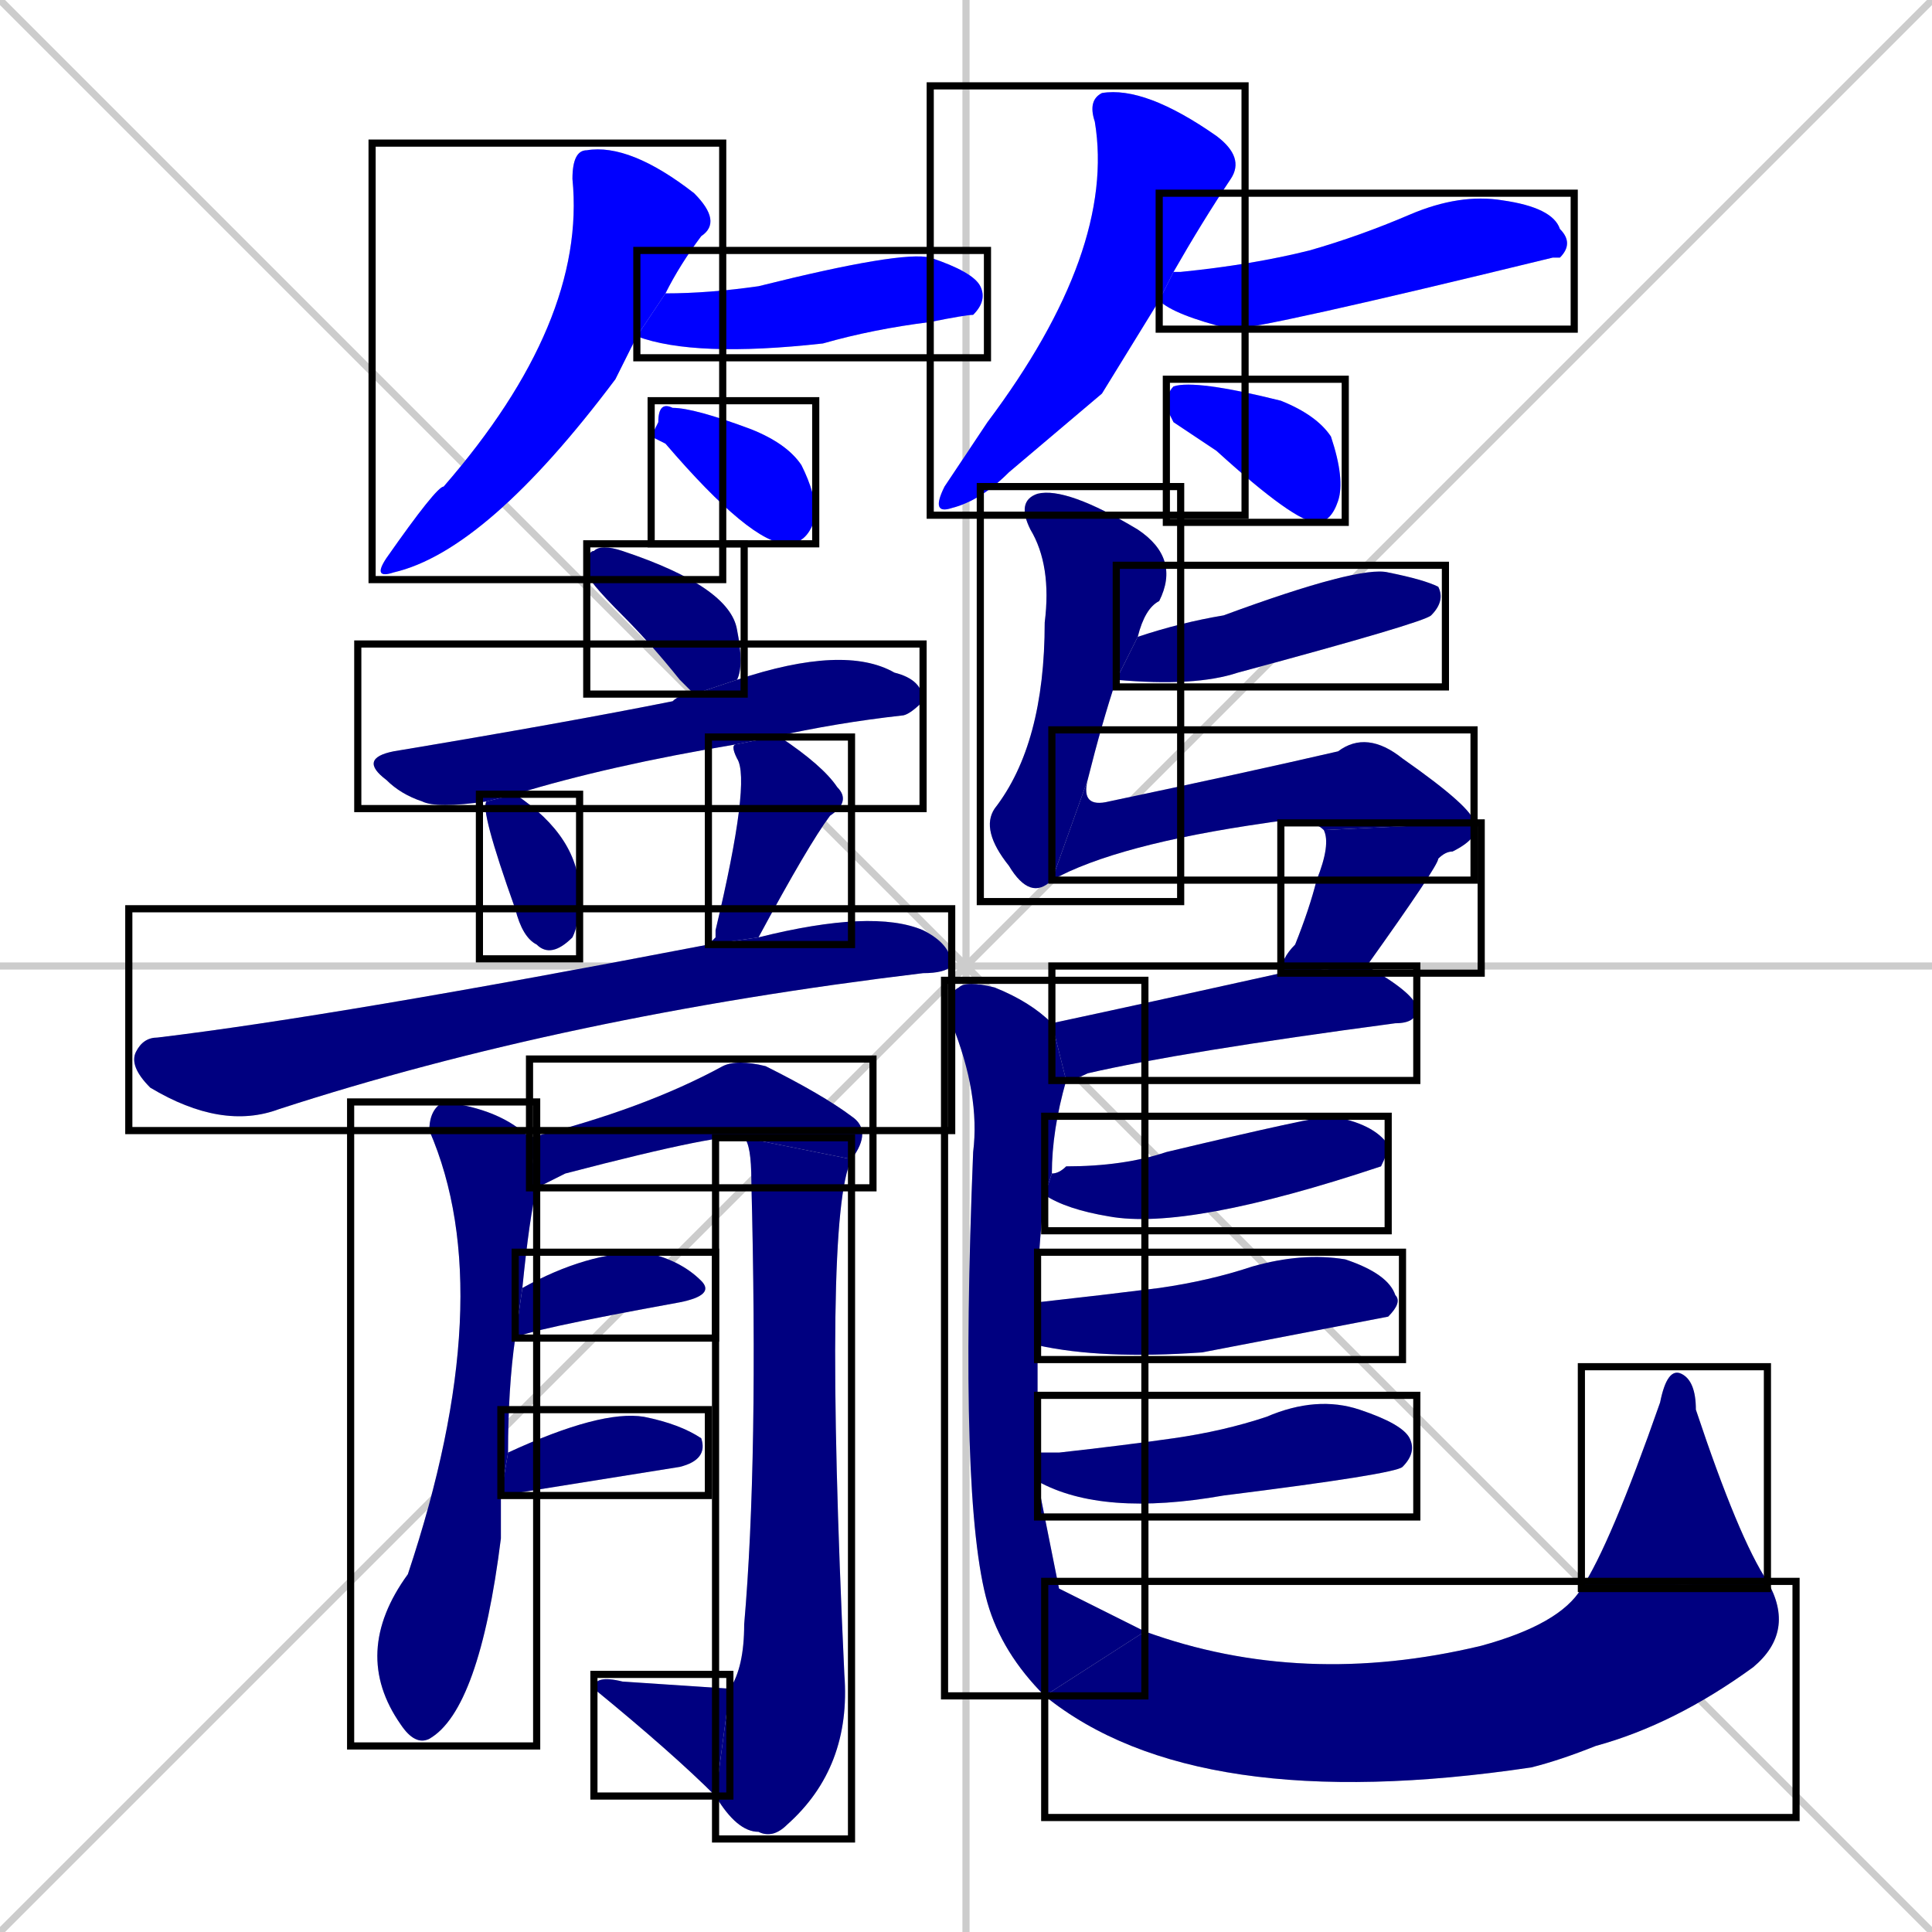 <svg xmlns="http://www.w3.org/2000/svg" xmlns:xlink="http://www.w3.org/1999/xlink" width="270" height="270"><defs><clipPath id="clip-mask-1"><use xlink:href="#rect-1" /></clipPath><clipPath id="clip-mask-2"><use xlink:href="#rect-2" /></clipPath><clipPath id="clip-mask-3"><use xlink:href="#rect-3" /></clipPath><clipPath id="clip-mask-4"><use xlink:href="#rect-4" /></clipPath><clipPath id="clip-mask-5"><use xlink:href="#rect-5" /></clipPath><clipPath id="clip-mask-6"><use xlink:href="#rect-6" /></clipPath><clipPath id="clip-mask-7"><use xlink:href="#rect-7" /></clipPath><clipPath id="clip-mask-8"><use xlink:href="#rect-8" /></clipPath><clipPath id="clip-mask-9"><use xlink:href="#rect-9" /></clipPath><clipPath id="clip-mask-10"><use xlink:href="#rect-10" /></clipPath><clipPath id="clip-mask-11"><use xlink:href="#rect-11" /></clipPath><clipPath id="clip-mask-12"><use xlink:href="#rect-12" /></clipPath><clipPath id="clip-mask-13"><use xlink:href="#rect-13" /></clipPath><clipPath id="clip-mask-14"><use xlink:href="#rect-14" /></clipPath><clipPath id="clip-mask-15"><use xlink:href="#rect-15" /></clipPath><clipPath id="clip-mask-16"><use xlink:href="#rect-16" /></clipPath><clipPath id="clip-mask-17"><use xlink:href="#rect-17" /></clipPath><clipPath id="clip-mask-18"><use xlink:href="#rect-18" /></clipPath><clipPath id="clip-mask-19"><use xlink:href="#rect-19" /></clipPath><clipPath id="clip-mask-20"><use xlink:href="#rect-20" /></clipPath><clipPath id="clip-mask-21"><use xlink:href="#rect-21" /></clipPath><clipPath id="clip-mask-22"><use xlink:href="#rect-22" /></clipPath><clipPath id="clip-mask-23"><use xlink:href="#rect-23" /></clipPath><clipPath id="clip-mask-24"><use xlink:href="#rect-24" /></clipPath><clipPath id="clip-mask-25"><use xlink:href="#rect-25" /></clipPath><clipPath id="clip-mask-26"><use xlink:href="#rect-26" /></clipPath><clipPath id="clip-mask-27"><use xlink:href="#rect-27" /></clipPath><clipPath id="clip-mask-28"><use xlink:href="#rect-28" /></clipPath></defs><path d="M 0 0 L 270 270 M 270 0 L 0 270 M 135 0 L 135 270 M 0 135 L 270 135" stroke="#CCCCCC" /><path d="M 87 51 L 86 53 Q 68 77 55 80 Q 52 81 54 78 Q 61 68 62 68 Q 82 45 80 25 Q 80 21 82 21 Q 88 20 97 27 Q 101 31 98 33 Q 95 37 93 41 L 89 47" fill="#CCCCCC"/><path d="M 93 41 Q 99 41 106 40 Q 126 35 130 36 Q 136 38 137 40 Q 138 42 136 44 Q 135 44 130 45 Q 122 46 115 48 Q 97 50 89 47" fill="#CCCCCC"/><path d="M 91 61 L 92 59 Q 92 56 94 57 Q 97 57 105 60 Q 110 62 112 65 Q 114 69 114 72 Q 113 76 110 76 Q 105 76 93 62" fill="#CCCCCC"/><path d="M 154 55 L 141 66 Q 137 70 133 71 Q 130 72 132 68 Q 134 65 138 59 Q 156 35 153 17 Q 152 14 154 13 Q 160 12 170 19 Q 174 22 172 25 Q 168 31 164 38 L 162 42" fill="#CCCCCC"/><path d="M 164 38 Q 164 38 165 38 Q 175 37 183 35 Q 190 33 197 30 Q 204 27 210 28 Q 217 29 218 32 Q 220 34 218 36 Q 217 36 217 36 Q 176 46 172 46 Q 164 44 162 42" fill="#CCCCCC"/><path d="M 164 59 L 163 57 Q 163 55 164 54 Q 167 53 179 56 Q 184 58 186 61 Q 188 67 187 70 Q 186 73 184 73 Q 181 73 170 63" fill="#CCCCCC"/><path d="M 97 97 Q 96 96 95 95 Q 91 90 87 86 Q 82 81 82 80 Q 82 77 83 77 Q 84 76 87 77 Q 102 82 103 88 Q 104 93 103 95" fill="#CCCCCC"/><path d="M 103 104 Q 85 107 72 111 L 68 112 Q 61 113 59 112 Q 56 111 54 109 Q 50 106 55 105 Q 79 101 94 98 Q 95 97 97 97 L 103 95 Q 118 90 125 94 Q 129 95 129 98 Q 127 100 126 100 Q 117 101 108 103" fill="#CCCCCC"/><path d="M 72 111 Q 81 117 81 125 Q 81 129 80 131 Q 77 134 75 132 Q 73 131 72 127 Q 67 113 68 112" fill="#CCCCCC"/><path d="M 100 131 L 100 130 Q 105 109 103 106 Q 102 104 103 104 L 108 103 Q 109 103 109 103 Q 115 107 117 110 Q 119 112 116 114 Q 113 118 106 131 L 99 132" fill="#CCCCCC"/><path d="M 106 131 Q 122 127 129 130 Q 133 132 133 135 Q 132 136 129 136 Q 79 142 39 155 Q 31 158 21 152 Q 18 149 19 147 Q 20 145 22 145 Q 47 142 99 132" fill="#CCCCCC"/><path d="M 70 211 L 70 215 Q 67 239 60 243 Q 58 244 56 241 Q 49 231 57 220 Q 70 181 60 158 Q 60 155 62 154 Q 70 155 74 159 L 75 166 Q 74 170 73 180 L 72 187 Q 71 194 71 203 L 70 209" fill="#CCCCCC"/><path d="M 74 159 Q 90 155 101 149 Q 103 148 107 149 Q 115 153 119 156 Q 122 158 119 162 L 104 159 Q 102 158 79 164 Q 77 165 75 166" fill="#CCCCCC"/><path d="M 119 162 Q 115 170 118 234 Q 119 247 110 255 Q 108 257 106 256 Q 103 256 100 251 L 102 236 Q 104 233 104 227 Q 106 204 105 165 Q 105 160 104 159" fill="#CCCCCC"/><path d="M 100 251 Q 94 245 83 236 Q 83 234 87 235 Q 102 236 102 236" fill="#CCCCCC"/><path d="M 73 180 Q 82 175 90 175 Q 95 176 98 179 Q 100 181 95 182 Q 73 186 72 187" fill="#CCCCCC"/><path d="M 71 203 Q 84 197 90 198 Q 95 199 98 201 Q 99 204 95 205 L 70 209" fill="#CCCCCC"/><path d="M 159 89 Q 165 87 171 86 Q 190 79 194 80 Q 199 81 201 82 Q 202 84 200 86 Q 199 87 173 94 Q 167 96 156 95" fill="#CCCCCC"/><path d="M 147 123 Q 144 126 141 121 Q 137 116 139 113 Q 146 104 146 87 Q 147 79 144 74 Q 142 70 145 69 Q 149 68 159 74 Q 165 78 162 84 Q 160 85 159 89 L 156 95 Q 154 101 152 109" fill="#CCCCCC"/><path d="M 185 116 Q 183 114 177 115 Q 156 118 147 123 L 152 109 Q 151 113 155 112 Q 174 108 187 105 Q 191 102 196 106 Q 206 113 206 115" fill="#CCCCCC"/><path d="M 179 136 Q 179 134 181 132 Q 183 127 184 123 Q 186 118 185 116 L 206 115 Q 207 117 203 119 Q 202 119 201 120 Q 201 121 191 135" fill="#CCCCCC"/><path d="M 147 143 Q 161 140 179 136 L 191 135 Q 198 139 198 141 Q 198 143 195 143 Q 165 147 152 150 Q 150 151 149 151" fill="#CCCCCC"/><path d="M 148 222 L 160 228 L 146 237 Q 140 231 138 224 Q 134 210 136 161 Q 137 153 133 143 Q 132 139 134 138 Q 135 137 139 138 Q 144 140 147 143 Q 147 143 147 143 L 149 151 Q 147 158 147 164 L 146 167 Q 145 175 145 182 L 145 188 Q 145 202 145 203 L 145 207" fill="#CCCCCC"/><path d="M 160 228 Q 182 236 207 230 Q 218 227 221 222 L 247 221 Q 251 228 245 233 Q 234 241 223 244 Q 218 246 214 247 Q 167 254 146 237" fill="#CCCCCC"/><path d="M 221 222 Q 225 216 232 196 Q 233 191 235 192 Q 237 193 237 197 Q 243 215 247 221" fill="#CCCCCC"/><path d="M 147 164 Q 148 164 149 163 Q 157 163 163 161 Q 184 156 186 156 Q 192 157 194 160 Q 194 161 193 163 Q 193 163 193 163 Q 166 172 155 170 Q 149 169 146 167" fill="#CCCCCC"/><path d="M 145 182 Q 154 181 162 180 Q 169 179 175 177 Q 182 175 188 176 Q 194 178 195 181 Q 196 182 194 184 Q 194 184 168 189 Q 154 190 145 188" fill="#CCCCCC"/><path d="M 145 203 Q 146 203 148 203 Q 157 202 164 201 Q 171 200 177 198 Q 184 195 190 197 Q 196 199 197 201 Q 198 203 196 205 Q 195 206 171 209 Q 154 212 145 207" fill="#CCCCCC"/><path d="M 87 51 L 86 53 Q 68 77 55 80 Q 52 81 54 78 Q 61 68 62 68 Q 82 45 80 25 Q 80 21 82 21 Q 88 20 97 27 Q 101 31 98 33 Q 95 37 93 41 L 89 47" fill="#0000ff" clip-path="url(#clip-mask-1)" /><path d="M 93 41 Q 99 41 106 40 Q 126 35 130 36 Q 136 38 137 40 Q 138 42 136 44 Q 135 44 130 45 Q 122 46 115 48 Q 97 50 89 47" fill="#0000ff" clip-path="url(#clip-mask-2)" /><path d="M 91 61 L 92 59 Q 92 56 94 57 Q 97 57 105 60 Q 110 62 112 65 Q 114 69 114 72 Q 113 76 110 76 Q 105 76 93 62" fill="#0000ff" clip-path="url(#clip-mask-3)" /><path d="M 154 55 L 141 66 Q 137 70 133 71 Q 130 72 132 68 Q 134 65 138 59 Q 156 35 153 17 Q 152 14 154 13 Q 160 12 170 19 Q 174 22 172 25 Q 168 31 164 38 L 162 42" fill="#0000ff" clip-path="url(#clip-mask-4)" /><path d="M 164 38 Q 164 38 165 38 Q 175 37 183 35 Q 190 33 197 30 Q 204 27 210 28 Q 217 29 218 32 Q 220 34 218 36 Q 217 36 217 36 Q 176 46 172 46 Q 164 44 162 42" fill="#0000ff" clip-path="url(#clip-mask-5)" /><path d="M 164 59 L 163 57 Q 163 55 164 54 Q 167 53 179 56 Q 184 58 186 61 Q 188 67 187 70 Q 186 73 184 73 Q 181 73 170 63" fill="#0000ff" clip-path="url(#clip-mask-6)" /><path d="M 97 97 Q 96 96 95 95 Q 91 90 87 86 Q 82 81 82 80 Q 82 77 83 77 Q 84 76 87 77 Q 102 82 103 88 Q 104 93 103 95" fill="#000080" clip-path="url(#clip-mask-7)" /><path d="M 103 104 Q 85 107 72 111 L 68 112 Q 61 113 59 112 Q 56 111 54 109 Q 50 106 55 105 Q 79 101 94 98 Q 95 97 97 97 L 103 95 Q 118 90 125 94 Q 129 95 129 98 Q 127 100 126 100 Q 117 101 108 103" fill="#000080" clip-path="url(#clip-mask-8)" /><path d="M 72 111 Q 81 117 81 125 Q 81 129 80 131 Q 77 134 75 132 Q 73 131 72 127 Q 67 113 68 112" fill="#000080" clip-path="url(#clip-mask-9)" /><path d="M 100 131 L 100 130 Q 105 109 103 106 Q 102 104 103 104 L 108 103 Q 109 103 109 103 Q 115 107 117 110 Q 119 112 116 114 Q 113 118 106 131 L 99 132" fill="#000080" clip-path="url(#clip-mask-10)" /><path d="M 106 131 Q 122 127 129 130 Q 133 132 133 135 Q 132 136 129 136 Q 79 142 39 155 Q 31 158 21 152 Q 18 149 19 147 Q 20 145 22 145 Q 47 142 99 132" fill="#000080" clip-path="url(#clip-mask-11)" /><path d="M 70 211 L 70 215 Q 67 239 60 243 Q 58 244 56 241 Q 49 231 57 220 Q 70 181 60 158 Q 60 155 62 154 Q 70 155 74 159 L 75 166 Q 74 170 73 180 L 72 187 Q 71 194 71 203 L 70 209" fill="#000080" clip-path="url(#clip-mask-12)" /><path d="M 74 159 Q 90 155 101 149 Q 103 148 107 149 Q 115 153 119 156 Q 122 158 119 162 L 104 159 Q 102 158 79 164 Q 77 165 75 166" fill="#000080" clip-path="url(#clip-mask-13)" /><path d="M 119 162 Q 115 170 118 234 Q 119 247 110 255 Q 108 257 106 256 Q 103 256 100 251 L 102 236 Q 104 233 104 227 Q 106 204 105 165 Q 105 160 104 159" fill="#000080" clip-path="url(#clip-mask-14)" /><path d="M 100 251 Q 94 245 83 236 Q 83 234 87 235 Q 102 236 102 236" fill="#000080" clip-path="url(#clip-mask-15)" /><path d="M 73 180 Q 82 175 90 175 Q 95 176 98 179 Q 100 181 95 182 Q 73 186 72 187" fill="#000080" clip-path="url(#clip-mask-16)" /><path d="M 71 203 Q 84 197 90 198 Q 95 199 98 201 Q 99 204 95 205 L 70 209" fill="#000080" clip-path="url(#clip-mask-17)" /><path d="M 159 89 Q 165 87 171 86 Q 190 79 194 80 Q 199 81 201 82 Q 202 84 200 86 Q 199 87 173 94 Q 167 96 156 95" fill="#000080" clip-path="url(#clip-mask-18)" /><path d="M 147 123 Q 144 126 141 121 Q 137 116 139 113 Q 146 104 146 87 Q 147 79 144 74 Q 142 70 145 69 Q 149 68 159 74 Q 165 78 162 84 Q 160 85 159 89 L 156 95 Q 154 101 152 109" fill="#000080" clip-path="url(#clip-mask-19)" /><path d="M 185 116 Q 183 114 177 115 Q 156 118 147 123 L 152 109 Q 151 113 155 112 Q 174 108 187 105 Q 191 102 196 106 Q 206 113 206 115" fill="#000080" clip-path="url(#clip-mask-20)" /><path d="M 179 136 Q 179 134 181 132 Q 183 127 184 123 Q 186 118 185 116 L 206 115 Q 207 117 203 119 Q 202 119 201 120 Q 201 121 191 135" fill="#000080" clip-path="url(#clip-mask-21)" /><path d="M 147 143 Q 161 140 179 136 L 191 135 Q 198 139 198 141 Q 198 143 195 143 Q 165 147 152 150 Q 150 151 149 151" fill="#000080" clip-path="url(#clip-mask-22)" /><path d="M 148 222 L 160 228 L 146 237 Q 140 231 138 224 Q 134 210 136 161 Q 137 153 133 143 Q 132 139 134 138 Q 135 137 139 138 Q 144 140 147 143 Q 147 143 147 143 L 149 151 Q 147 158 147 164 L 146 167 Q 145 175 145 182 L 145 188 Q 145 202 145 203 L 145 207" fill="#000080" clip-path="url(#clip-mask-23)" /><path d="M 160 228 Q 182 236 207 230 Q 218 227 221 222 L 247 221 Q 251 228 245 233 Q 234 241 223 244 Q 218 246 214 247 Q 167 254 146 237" fill="#000080" clip-path="url(#clip-mask-24)" /><path d="M 221 222 Q 225 216 232 196 Q 233 191 235 192 Q 237 193 237 197 Q 243 215 247 221" fill="#000080" clip-path="url(#clip-mask-25)" /><path d="M 147 164 Q 148 164 149 163 Q 157 163 163 161 Q 184 156 186 156 Q 192 157 194 160 Q 194 161 193 163 Q 193 163 193 163 Q 166 172 155 170 Q 149 169 146 167" fill="#000080" clip-path="url(#clip-mask-26)" /><path d="M 145 182 Q 154 181 162 180 Q 169 179 175 177 Q 182 175 188 176 Q 194 178 195 181 Q 196 182 194 184 Q 194 184 168 189 Q 154 190 145 188" fill="#000080" clip-path="url(#clip-mask-27)" /><path d="M 145 203 Q 146 203 148 203 Q 157 202 164 201 Q 171 200 177 198 Q 184 195 190 197 Q 196 199 197 201 Q 198 203 196 205 Q 195 206 171 209 Q 154 212 145 207" fill="#000080" clip-path="url(#clip-mask-28)" /><rect x="52" y="20" width="49" height="61" id="rect-1" fill="transparent" stroke="#000000"><animate attributeName="y" from="-41" to="20" dur="0.226" begin="0; animate28.end + 1s" id="animate1" fill="freeze"/></rect><rect x="89" y="35" width="49" height="15" id="rect-2" fill="transparent" stroke="#000000"><set attributeName="x" to="40" begin="0; animate28.end + 1s" /><animate attributeName="x" from="40" to="89" dur="0.181" begin="animate1.end + 0.5" id="animate2" fill="freeze"/></rect><rect x="91" y="56" width="23" height="20" id="rect-3" fill="transparent" stroke="#000000"><set attributeName="x" to="68" begin="0; animate28.end + 1s" /><animate attributeName="x" from="68" to="91" dur="0.085" begin="animate2.end + 0.5" id="animate3" fill="freeze"/></rect><rect x="130" y="12" width="44" height="60" id="rect-4" fill="transparent" stroke="#000000"><set attributeName="y" to="-48" begin="0; animate28.end + 1s" /><animate attributeName="y" from="-48" to="12" dur="0.222" begin="animate3.end + 0.5" id="animate4" fill="freeze"/></rect><rect x="162" y="27" width="58" height="19" id="rect-5" fill="transparent" stroke="#000000"><set attributeName="x" to="104" begin="0; animate28.end + 1s" /><animate attributeName="x" from="104" to="162" dur="0.215" begin="animate4.end + 0.5" id="animate5" fill="freeze"/></rect><rect x="163" y="53" width="25" height="20" id="rect-6" fill="transparent" stroke="#000000"><set attributeName="x" to="138" begin="0; animate28.end + 1s" /><animate attributeName="x" from="138" to="163" dur="0.093" begin="animate5.end + 0.5" id="animate6" fill="freeze"/></rect><rect x="82" y="76" width="22" height="21" id="rect-7" fill="transparent" stroke="#000000"><set attributeName="x" to="60" begin="0; animate28.end + 1s" /><animate attributeName="x" from="60" to="82" dur="0.081" begin="animate6.end + 0.5" id="animate7" fill="freeze"/></rect><rect x="50" y="90" width="79" height="23" id="rect-8" fill="transparent" stroke="#000000"><set attributeName="x" to="-29" begin="0; animate28.end + 1s" /><animate attributeName="x" from="-29" to="50" dur="0.293" begin="animate7.end + 0.5" id="animate8" fill="freeze"/></rect><rect x="67" y="111" width="14" height="23" id="rect-9" fill="transparent" stroke="#000000"><set attributeName="y" to="88" begin="0; animate28.end + 1s" /><animate attributeName="y" from="88" to="111" dur="0.085" begin="animate8.end + 0.5" id="animate9" fill="freeze"/></rect><rect x="99" y="103" width="20" height="29" id="rect-10" fill="transparent" stroke="#000000"><set attributeName="y" to="74" begin="0; animate28.end + 1s" /><animate attributeName="y" from="74" to="103" dur="0.107" begin="animate9.end + 0.5" id="animate10" fill="freeze"/></rect><rect x="18" y="127" width="115" height="31" id="rect-11" fill="transparent" stroke="#000000"><set attributeName="x" to="-97" begin="0; animate28.end + 1s" /><animate attributeName="x" from="-97" to="18" dur="0.426" begin="animate10.end + 0.5" id="animate11" fill="freeze"/></rect><rect x="49" y="154" width="26" height="90" id="rect-12" fill="transparent" stroke="#000000"><set attributeName="y" to="64" begin="0; animate28.end + 1s" /><animate attributeName="y" from="64" to="154" dur="0.333" begin="animate11.end + 0.5" id="animate12" fill="freeze"/></rect><rect x="74" y="148" width="48" height="18" id="rect-13" fill="transparent" stroke="#000000"><set attributeName="x" to="26" begin="0; animate28.end + 1s" /><animate attributeName="x" from="26" to="74" dur="0.178" begin="animate12.end + 0.5" id="animate13" fill="freeze"/></rect><rect x="100" y="159" width="19" height="98" id="rect-14" fill="transparent" stroke="#000000"><set attributeName="y" to="61" begin="0; animate28.end + 1s" /><animate attributeName="y" from="61" to="159" dur="0.363" begin="animate13.end" id="animate14" fill="freeze"/></rect><rect x="83" y="234" width="19" height="17" id="rect-15" fill="transparent" stroke="#000000"><set attributeName="x" to="102" begin="0; animate28.end + 1s" /><animate attributeName="x" from="102" to="83" dur="0.070" begin="animate14.end" id="animate15" fill="freeze"/></rect><rect x="72" y="175" width="28" height="12" id="rect-16" fill="transparent" stroke="#000000"><set attributeName="x" to="44" begin="0; animate28.end + 1s" /><animate attributeName="x" from="44" to="72" dur="0.104" begin="animate15.end + 0.5" id="animate16" fill="freeze"/></rect><rect x="70" y="197" width="29" height="12" id="rect-17" fill="transparent" stroke="#000000"><set attributeName="x" to="41" begin="0; animate28.end + 1s" /><animate attributeName="x" from="41" to="70" dur="0.107" begin="animate16.end + 0.5" id="animate17" fill="freeze"/></rect><rect x="156" y="79" width="46" height="17" id="rect-18" fill="transparent" stroke="#000000"><set attributeName="x" to="110" begin="0; animate28.end + 1s" /><animate attributeName="x" from="110" to="156" dur="0.170" begin="animate17.end + 0.5" id="animate18" fill="freeze"/></rect><rect x="137" y="68" width="28" height="58" id="rect-19" fill="transparent" stroke="#000000"><set attributeName="y" to="10" begin="0; animate28.end + 1s" /><animate attributeName="y" from="10" to="68" dur="0.215" begin="animate18.end + 0.5" id="animate19" fill="freeze"/></rect><rect x="147" y="102" width="59" height="21" id="rect-20" fill="transparent" stroke="#000000"><set attributeName="x" to="88" begin="0; animate28.end + 1s" /><animate attributeName="x" from="88" to="147" dur="0.219" begin="animate19.end" id="animate20" fill="freeze"/></rect><rect x="179" y="115" width="28" height="21" id="rect-21" fill="transparent" stroke="#000000"><set attributeName="y" to="94" begin="0; animate28.end + 1s" /><animate attributeName="y" from="94" to="115" dur="0.078" begin="animate20.end" id="animate21" fill="freeze"/></rect><rect x="147" y="135" width="51" height="16" id="rect-22" fill="transparent" stroke="#000000"><set attributeName="x" to="96" begin="0; animate28.end + 1s" /><animate attributeName="x" from="96" to="147" dur="0.189" begin="animate21.end + 0.5" id="animate22" fill="freeze"/></rect><rect x="132" y="137" width="28" height="100" id="rect-23" fill="transparent" stroke="#000000"><set attributeName="y" to="37" begin="0; animate28.end + 1s" /><animate attributeName="y" from="37" to="137" dur="0.370" begin="animate22.end + 0.5" id="animate23" fill="freeze"/></rect><rect x="146" y="221" width="105" height="33" id="rect-24" fill="transparent" stroke="#000000"><set attributeName="x" to="41" begin="0; animate28.end + 1s" /><animate attributeName="x" from="41" to="146" dur="0.389" begin="animate23.end" id="animate24" fill="freeze"/></rect><rect x="221" y="191" width="26" height="31" id="rect-25" fill="transparent" stroke="#000000"><set attributeName="y" to="222" begin="0; animate28.end + 1s" /><animate attributeName="y" from="222" to="191" dur="0.115" begin="animate24.end" id="animate25" fill="freeze"/></rect><rect x="146" y="156" width="48" height="16" id="rect-26" fill="transparent" stroke="#000000"><set attributeName="x" to="98" begin="0; animate28.end + 1s" /><animate attributeName="x" from="98" to="146" dur="0.178" begin="animate25.end + 0.5" id="animate26" fill="freeze"/></rect><rect x="145" y="175" width="51" height="15" id="rect-27" fill="transparent" stroke="#000000"><set attributeName="x" to="94" begin="0; animate28.end + 1s" /><animate attributeName="x" from="94" to="145" dur="0.189" begin="animate26.end + 0.5" id="animate27" fill="freeze"/></rect><rect x="145" y="195" width="53" height="17" id="rect-28" fill="transparent" stroke="#000000"><set attributeName="x" to="92" begin="0; animate28.end + 1s" /><animate attributeName="x" from="92" to="145" dur="0.196" begin="animate27.end + 0.5" id="animate28" fill="freeze"/></rect></svg>
